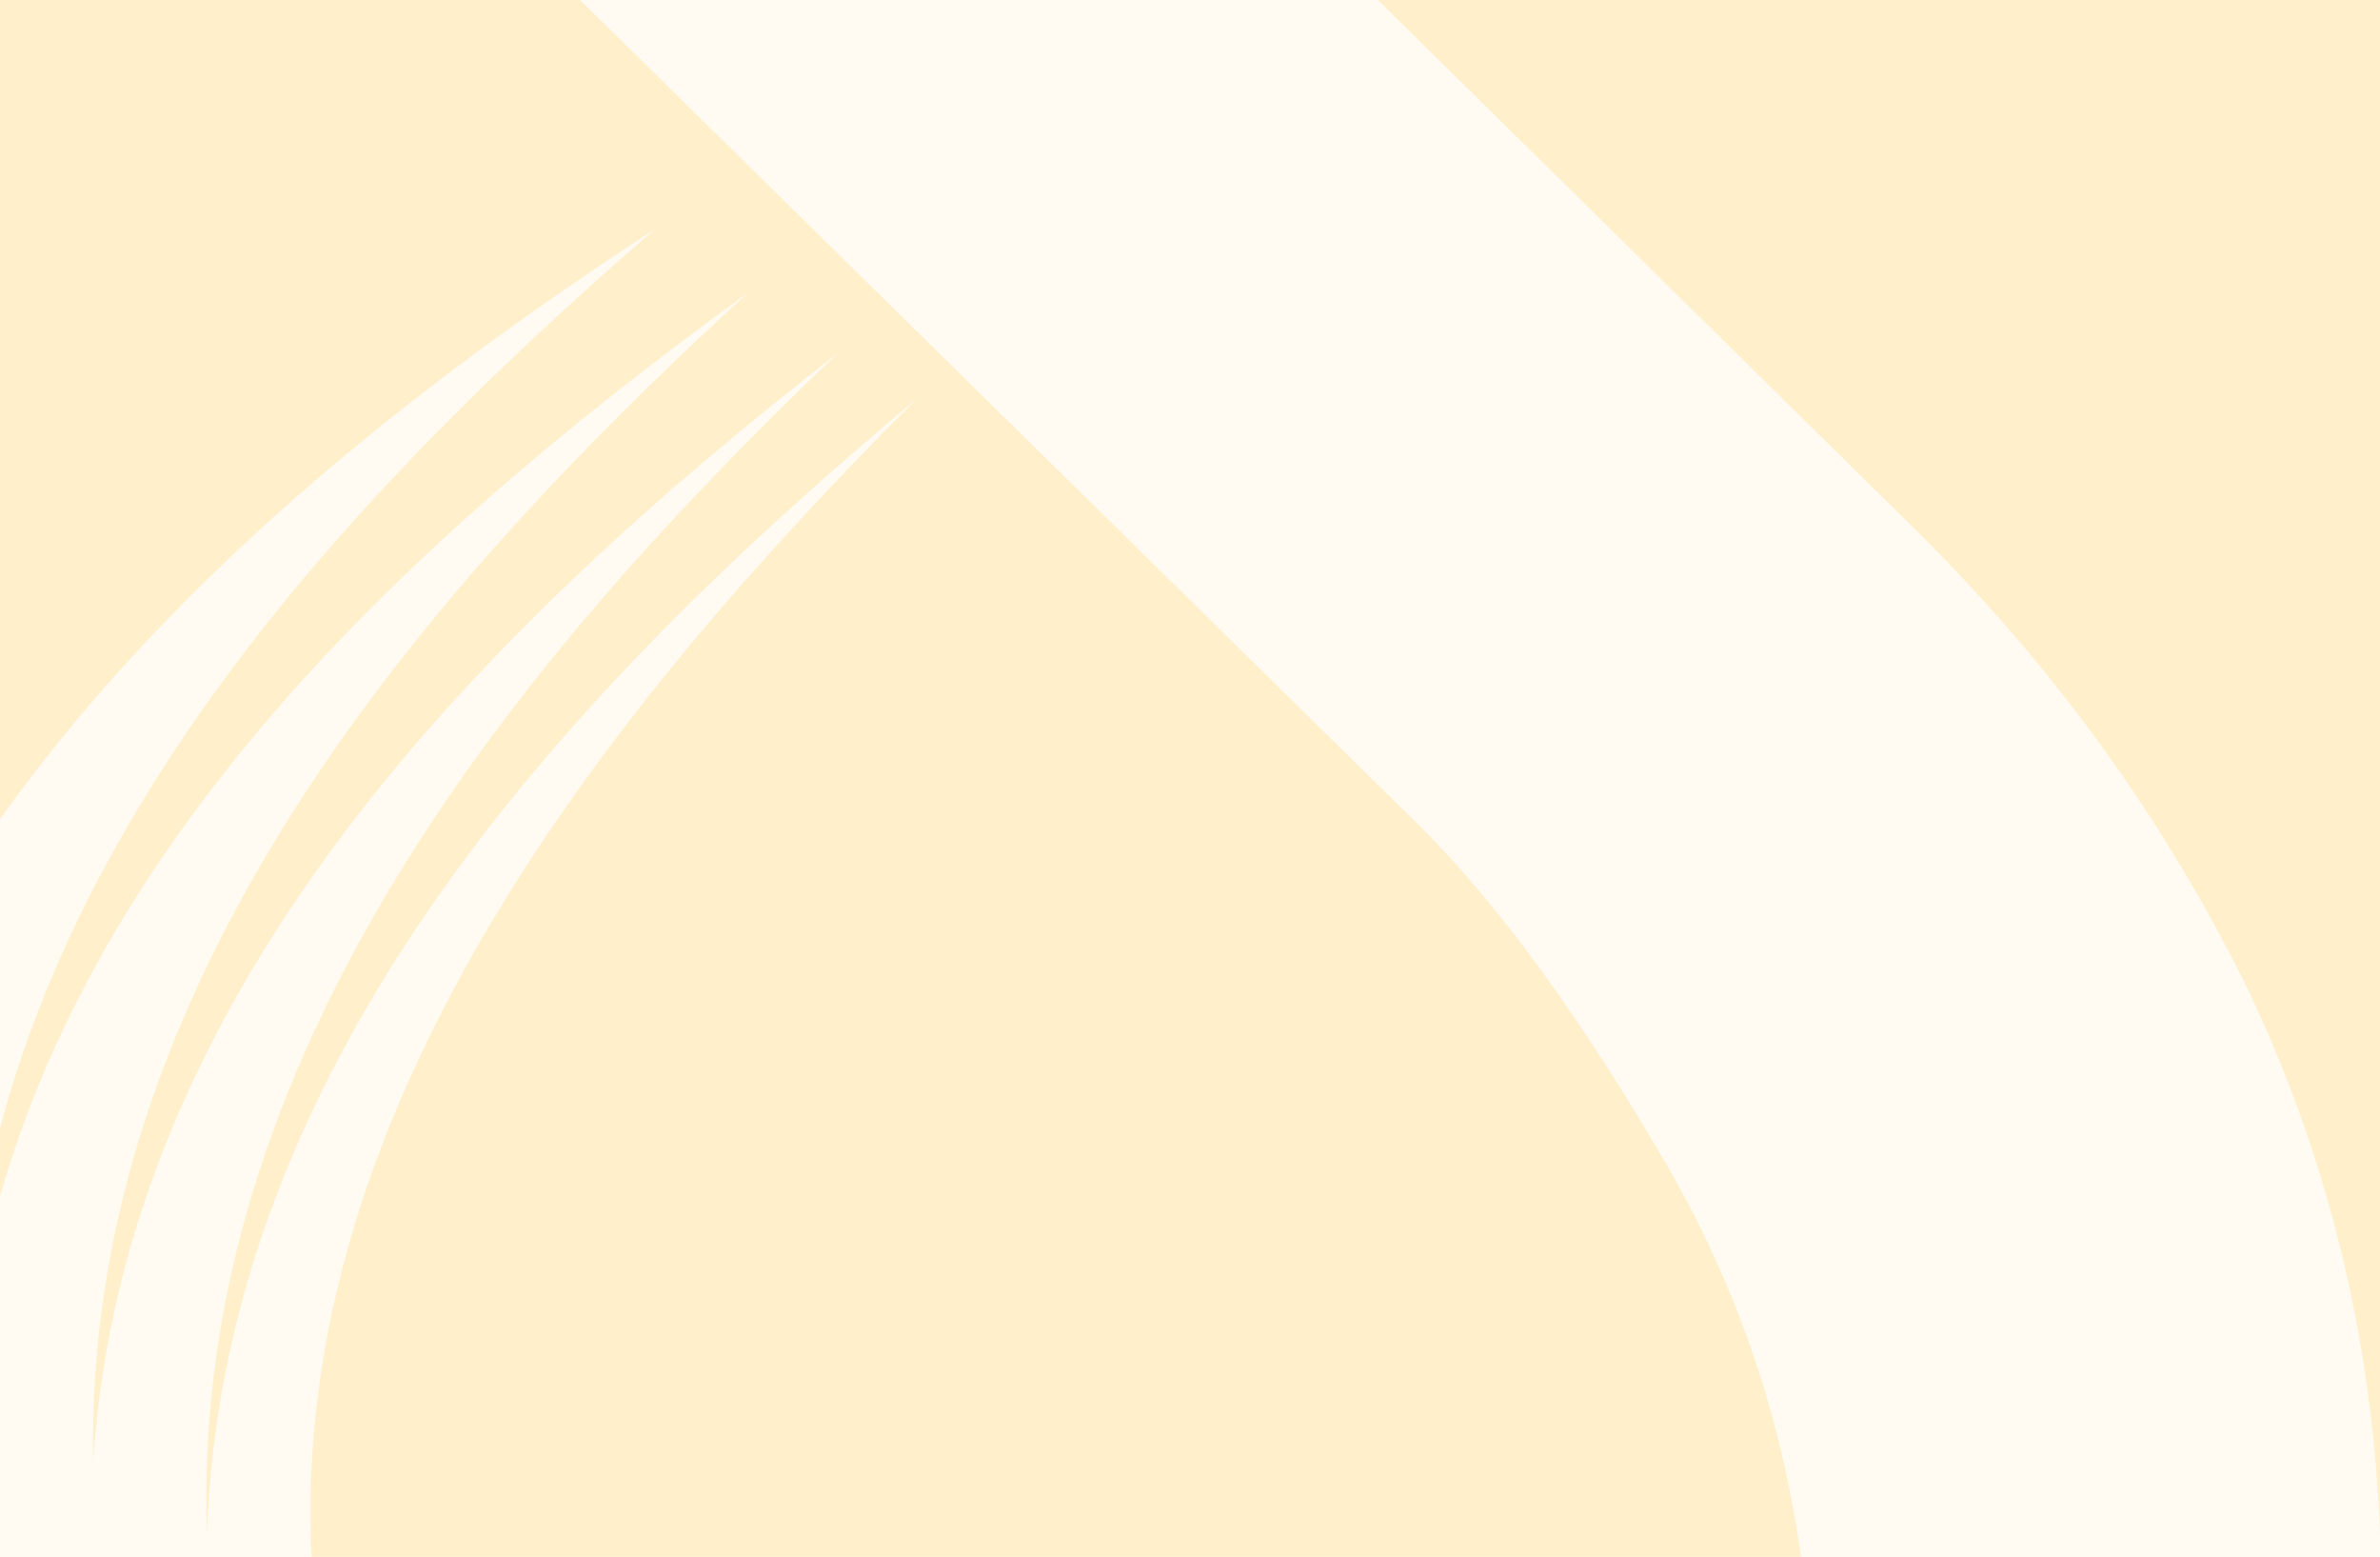 <?xml version="1.0" encoding="UTF-8" standalone="no"?>
<svg
   width="1305.903"
   height="853.964"
   viewBox="0 0 1305.903 853.964"
   fill="none"
   version="1.1"
   id="svg1"
   sodipodi:docname="Vector-1.svg"
   inkscape:version="1.4.2 (f4327f4, 2025-05-13)"
   inkscape:export-filename="Vector-1.jpg"
   inkscape:export-xdpi="96"
   inkscape:export-ydpi="96"
   xmlns:inkscape="http://www.inkscape.org/namespaces/inkscape"
   xmlns:sodipodi="http://sodipodi.sourceforge.net/DTD/sodipodi-0.dtd"
   xmlns="http://www.w3.org/2000/svg"
   xmlns:svg="http://www.w3.org/2000/svg">
  <defs
     id="defs1" />
  <sodipodi:namedview
     id="namedview1"
     pagecolor="#ffffff"
     bordercolor="#000000"
     borderopacity="0.25"
     inkscape:showpageshadow="2"
     inkscape:pageopacity="0.0"
     inkscape:pagecheckerboard="0"
     inkscape:deskcolor="#d1d1d1"
     inkscape:zoom="0.33370478"
     inkscape:cx="497.44568"
     inkscape:cy="1643.6684"
     inkscape:window-width="1920"
     inkscape:window-height="1009"
     inkscape:window-x="-8"
     inkscape:window-y="-8"
     inkscape:window-maximized="1"
     inkscape:current-layer="svg1">
    <inkscape:page
       x="0"
       y="0"
       width="1305.903"
       height="853.964"
       id="page2"
       margin="0"
       bleed="0" />
  </sodipodi:namedview>
  <rect
     width="1305.903"
     height="853.964"
     fill="#e1dac7"
     id="rect1"
     x="0"
     y="0"
     style="fill:#ffefcb;fill-opacity:1;stroke-width:41.743" />
  <path
     fill-rule="evenodd"
     clip-rule="evenodd"
     d="m 1256.683,-796.955 c -4.71,344.497 -230.27,561.796 -503.534,739.05 173.735,-150.755 404.004,-344.498 407.544,-599.485 -41.23,254.987 -265.023,425.764 -457.014,564.741 165.489,-152.521 392.224,-359.809 387.514,-609.496 -50.06,266.765 -232.036,420.464 -437.573,577.696 170.79,-161.943 369.853,-359.22 359.833,-615.973 -7.06,248.509 -225.557,446.963 -399.291,591.24 171.967,-171.955 349.235,-364.52 332.745,-625.985 -1.767,-122.488 -36.513,-222.009 -100.707,-295.027 -66.549,-74.2 -150.766,-110.71 -253.829,-112.48 -122.497,1.77 -214.959,41.22 -279.741,116.01 -64.782,75.966 -95.996,175.487 -95.996,299.742 0,71.255 11.779,140.743 34.747,205.521 22.968,64.188 64.782,127.199 126.031,188.443 l 672.561,662.495 c 75.97,74.788 137.22,158.999 183.74,253.809 44.76,94.222 69.5,196.687 72.44,306.22 3.53,217.3 -55.95,395.73 -176.68,540.01 -123.08,144.27 -303.296,218.47 -543.58,225.54 -134.276,0 -255.006,-28.27 -362.78,-83.03 -107.775,-53 -193.758,-134.27 -259.718,-242.03 -64.782,-107.77 -99.53,-241.45 -103.063,-402.212 -2.945,-349.798 220.26,-581.229 498.823,-762.017 -185.513,160.765 -374.559,367.464 -378.093,629.518 25.324,-260.287 230.272,-450.497 429.33,-594.774 -180.801,165.477 -364.547,379.242 -359.247,641.295 16.49,-260.287 214.959,-457.563 408.717,-608.317 -177.268,169.01 -355.713,386.308 -346.29,647.773 8.834,-261.465 200.825,-465.219 389.282,-622.451 -168.434,168.421 -351.002,393.964 -330.978,648.951 4.711,146.044 42.991,264.994 118.963,354.504 76.561,89.51 184.336,136.04 321.556,137.21 107.774,0 199.058,-36.51 271.497,-110.71 73.027,-74.78 109.541,-185.49 109.541,-340.96 -5.301,-94.811 -30.036,-182.555 -75.972,-263.821 -46.526,-80.677 -94.818,-148.988 -144.288,-196.687 l -604.831,-594.773 c -75.972,-74.789 -137.221,-160.766 -183.746,-258.521 -44.759,-97.755 -69.494,-208.465 -73.027,-330.953 0,-207.287 60.071,-372.765 180.801,-497.015 120.731,-124.26 285.042,-189.04 491.756,-191.98 200.826,2.94 359.837,57.71 480.567,169.01 120.73,108.94 185.51,263.231 191.99,459.919 z"
     fill="#fffbf2"
     id="path1"
     sodipodi:insensitive="true" />
</svg>
